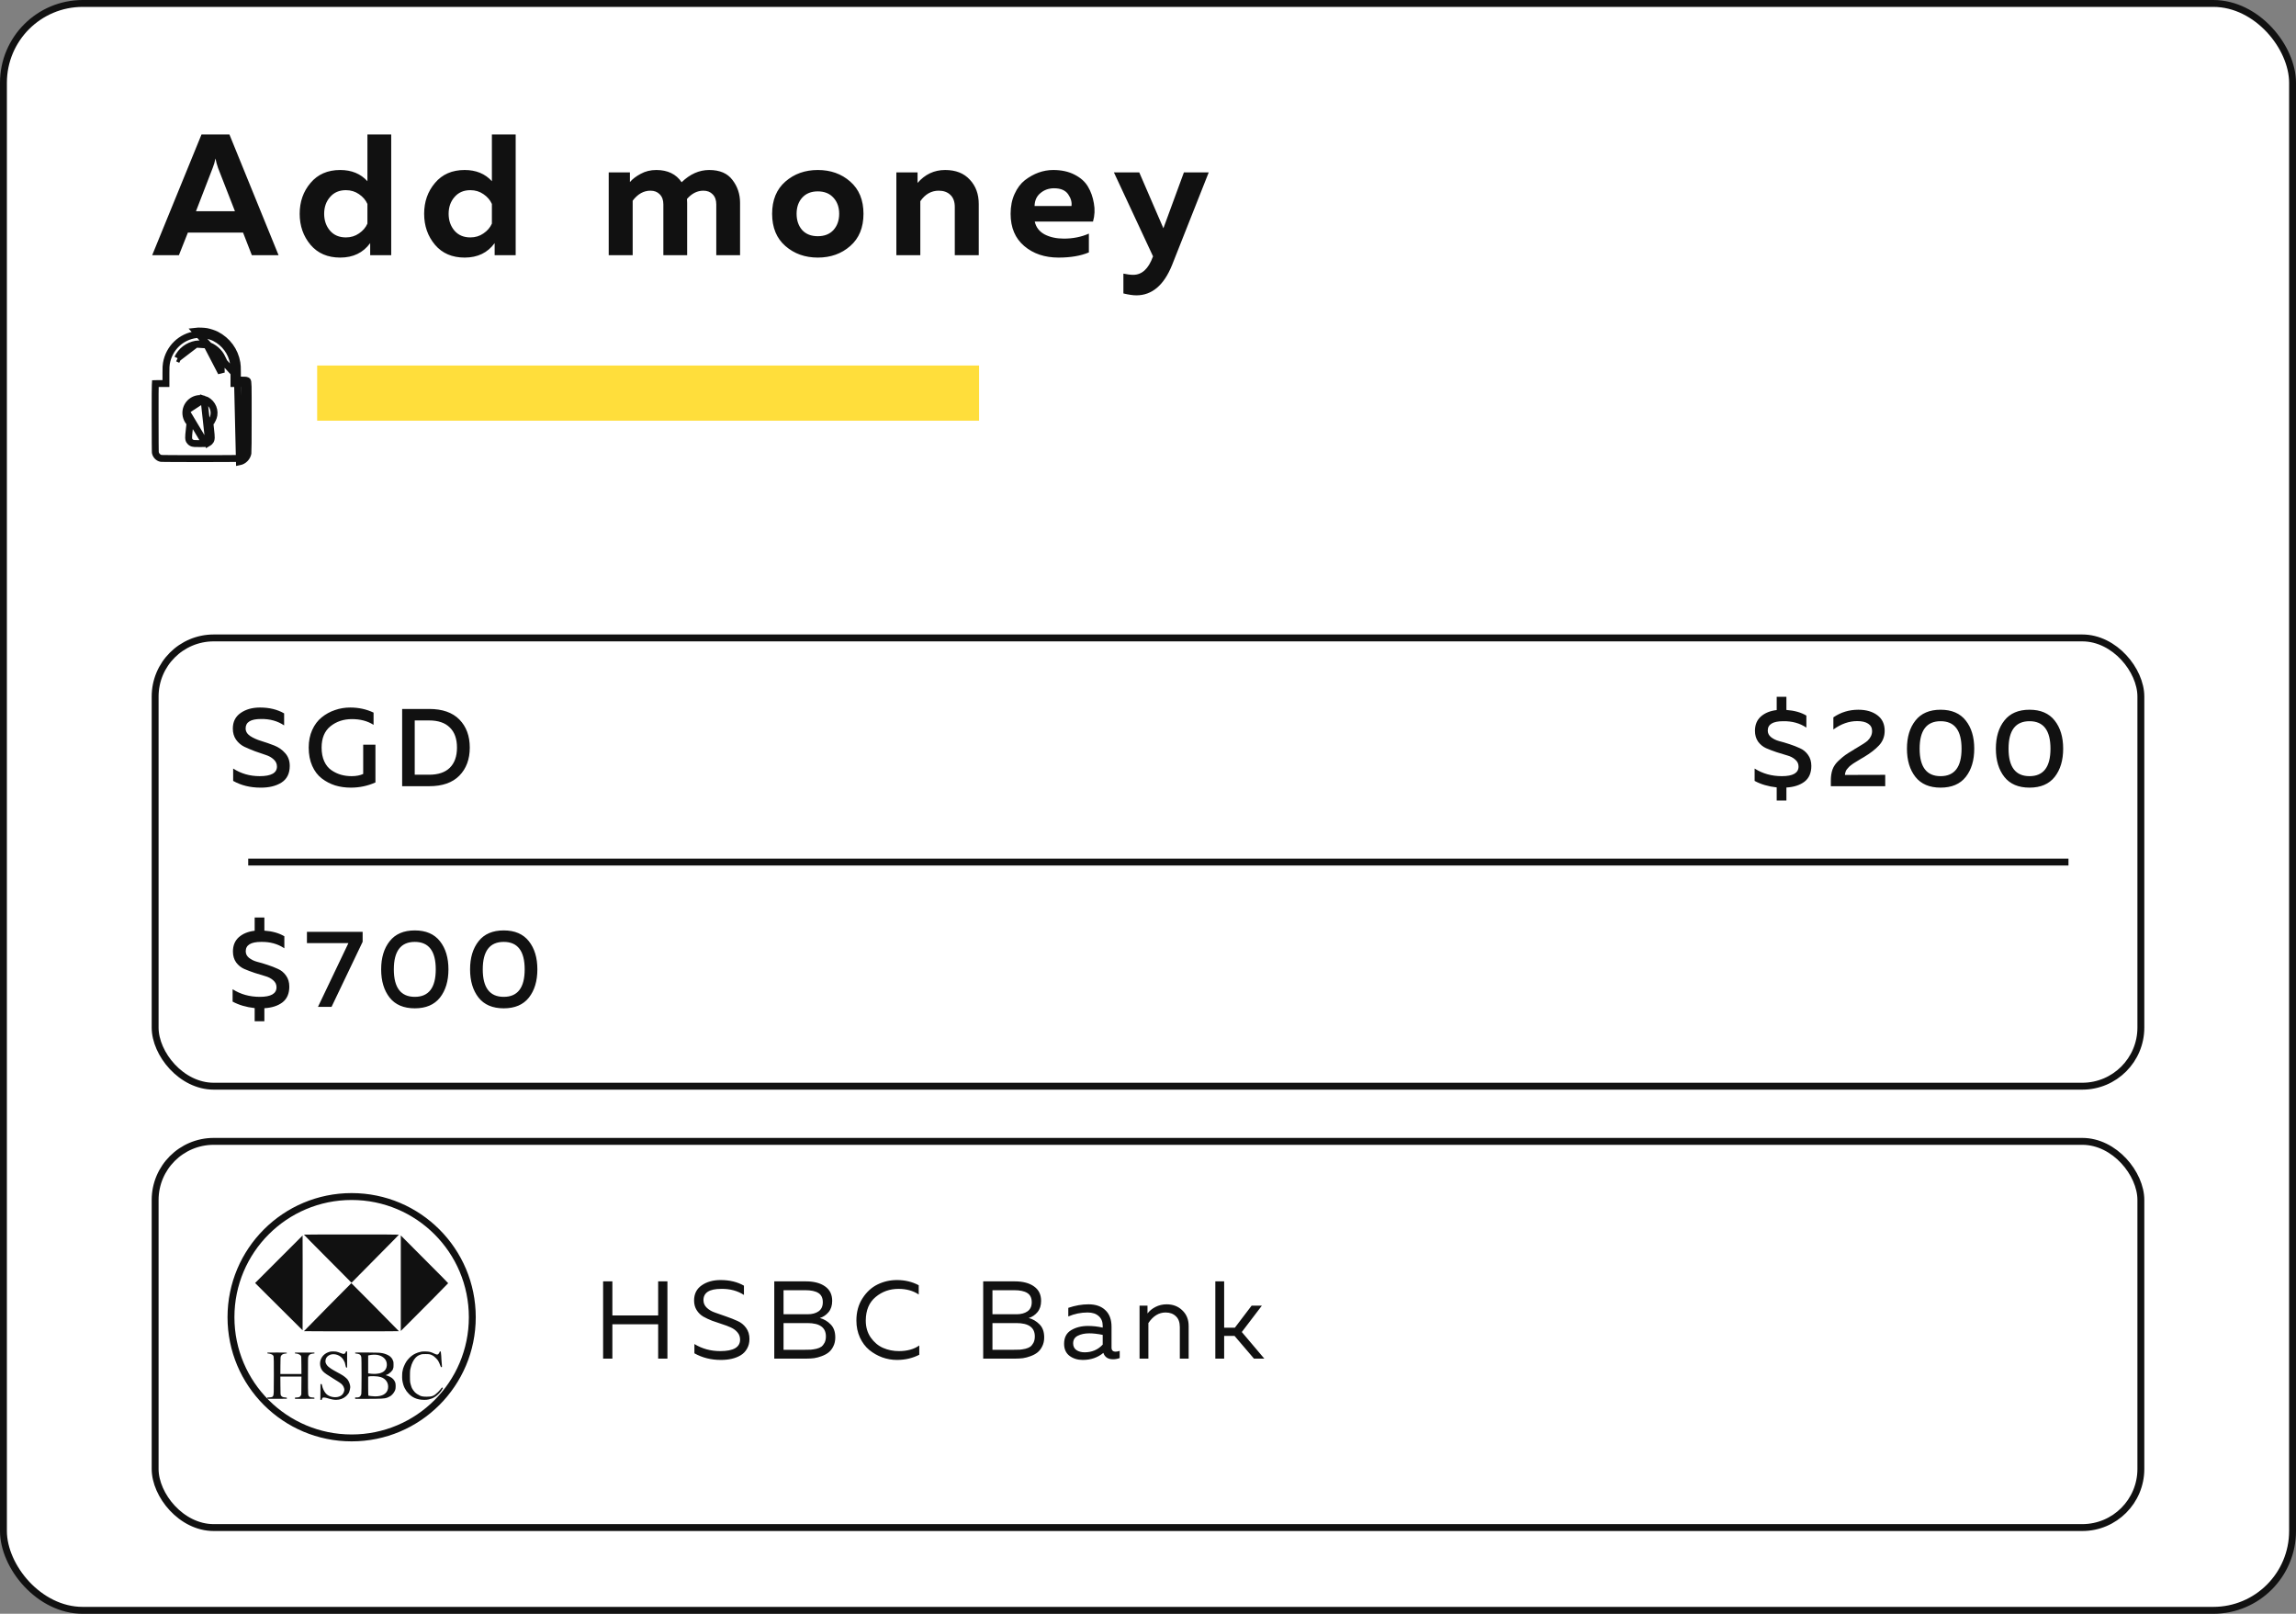 <svg width="333" height="234" viewBox="0 0 333 234" fill="none" xmlns="http://www.w3.org/2000/svg">
<rect x="0" y="0" width="333" height="234" fill="#808080" stroke="none"/>
<rect x="0.5" y="0.5" width="332" height="233" rx="11.5" fill="white" stroke="#111111"/>
<rect x="22.5" y="92.5" width="288" height="65" rx="8.5" fill="white" stroke="#111111"/>
<rect x="22.5" y="165.5" width="288" height="56" rx="8.5" fill="white" stroke="#111111"/>
<path d="M33.768 105.648C33.768 104.667 34.141 103.915 34.888 103.392C35.645 102.859 36.584 102.592 37.704 102.592C39.059 102.592 40.227 102.875 41.208 103.44V105.184C40.259 104.544 39.139 104.235 37.848 104.256C36.365 104.256 35.624 104.709 35.624 105.616C35.624 106.053 35.843 106.421 36.28 106.72C36.717 107.008 37.251 107.248 37.88 107.44C38.509 107.632 39.139 107.851 39.768 108.096C40.397 108.341 40.931 108.715 41.368 109.216C41.805 109.707 42.024 110.32 42.024 111.056C42.024 112.155 41.624 112.96 40.824 113.472C40.035 113.973 39.021 114.219 37.784 114.208C36.291 114.208 34.968 113.883 33.816 113.232V111.44C34.957 112.176 36.237 112.544 37.656 112.544C39.331 112.544 40.168 112.08 40.168 111.152C40.168 110.747 40.008 110.4 39.688 110.112C39.379 109.824 38.984 109.605 38.504 109.456C38.035 109.307 37.523 109.131 36.968 108.928C36.413 108.715 35.896 108.496 35.416 108.272C34.947 108.037 34.552 107.696 34.232 107.248C33.923 106.8 33.768 106.267 33.768 105.648ZM44.772 108.4C44.772 107.451 44.943 106.597 45.284 105.84C45.625 105.083 46.084 104.475 46.66 104.016C47.236 103.547 47.876 103.195 48.58 102.96C49.284 102.715 50.02 102.592 50.788 102.592C52.015 102.592 53.145 102.837 54.18 103.328V105.104C53.316 104.549 52.271 104.272 51.044 104.272C49.828 104.272 48.788 104.619 47.924 105.312C47.071 106.005 46.644 107.035 46.644 108.4C46.644 109.168 46.772 109.835 47.028 110.4C47.284 110.955 47.631 111.381 48.068 111.68C48.505 111.979 48.964 112.197 49.444 112.336C49.935 112.475 50.452 112.544 50.996 112.544C51.657 112.544 52.217 112.437 52.676 112.224V107.984H54.452V113.456C53.332 113.957 52.143 114.208 50.884 114.208C50.073 114.208 49.316 114.101 48.612 113.888C47.908 113.664 47.263 113.328 46.676 112.88C46.089 112.432 45.625 111.824 45.284 111.056C44.943 110.288 44.772 109.403 44.772 108.4ZM58.326 102.8H62.246C64.166 102.8 65.627 103.312 66.63 104.336C67.632 105.36 68.134 106.715 68.134 108.4C68.134 110.085 67.632 111.44 66.63 112.464C65.627 113.488 64.166 114 62.246 114H58.326V102.8ZM65.238 111.328C65.931 110.645 66.278 109.669 66.278 108.4C66.278 107.131 65.931 106.16 65.238 105.488C64.555 104.805 63.552 104.464 62.23 104.464H60.15V112.336H62.23C63.552 112.336 64.555 112 65.238 111.328Z" fill="#111111"/>
<path d="M38.344 148.08H36.936V146.176C35.699 146.037 34.632 145.723 33.736 145.232V143.44C34.888 144.176 36.205 144.544 37.688 144.544C39.299 144.544 40.104 144.08 40.104 143.152C40.104 142.747 39.944 142.411 39.624 142.144C39.315 141.867 38.925 141.664 38.456 141.536C37.997 141.408 37.491 141.253 36.936 141.072C36.392 140.891 35.885 140.699 35.416 140.496C34.957 140.293 34.568 139.979 34.248 139.552C33.939 139.115 33.784 138.587 33.784 137.968C33.784 137.093 34.072 136.4 34.648 135.888C35.235 135.376 35.997 135.067 36.936 134.96V133.04H38.344V134.944C39.507 135.029 40.472 135.301 41.24 135.76V137.504C40.291 136.864 39.171 136.555 37.88 136.576C36.387 136.576 35.64 137.029 35.64 137.936C35.64 138.309 35.795 138.624 36.104 138.88C36.424 139.136 36.813 139.328 37.272 139.456C37.741 139.573 38.248 139.723 38.792 139.904C39.347 140.085 39.853 140.283 40.312 140.496C40.781 140.699 41.171 141.019 41.48 141.456C41.8 141.893 41.96 142.427 41.96 143.056C41.96 144.069 41.629 144.832 40.968 145.344C40.307 145.845 39.432 146.128 38.344 146.192V148.08ZM44.516 135.12H52.596V136.56L48.084 146H46.116L50.532 136.752H44.516V135.12ZM56.513 144.656C55.691 143.611 55.281 142.245 55.281 140.56C55.281 138.875 55.691 137.515 56.513 136.48C57.334 135.435 58.55 134.912 60.16 134.912C61.771 134.912 62.987 135.435 63.809 136.48C64.63 137.515 65.04 138.875 65.04 140.56C65.04 142.245 64.63 143.611 63.809 144.656C62.987 145.691 61.771 146.208 60.16 146.208C58.55 146.208 57.334 145.691 56.513 144.656ZM60.16 144.544C62.187 144.544 63.2 143.216 63.2 140.56C63.2 137.904 62.187 136.576 60.16 136.576C58.134 136.576 57.12 137.904 57.12 140.56C57.12 143.216 58.134 144.544 60.16 144.544ZM69.409 144.656C68.588 143.611 68.177 142.245 68.177 140.56C68.177 138.875 68.588 137.515 69.409 136.48C70.231 135.435 71.447 134.912 73.057 134.912C74.668 134.912 75.884 135.435 76.705 136.48C77.527 137.515 77.937 138.875 77.937 140.56C77.937 142.245 77.527 143.611 76.705 144.656C75.884 145.691 74.668 146.208 73.057 146.208C71.447 146.208 70.231 145.691 69.409 144.656ZM73.057 144.544C75.084 144.544 76.097 143.216 76.097 140.56C76.097 137.904 75.084 136.576 73.057 136.576C71.031 136.576 70.017 137.904 70.017 140.56C70.017 143.216 71.031 144.544 73.057 144.544Z" fill="#111111"/>
<path d="M259.091 116.08H257.683V114.176C256.446 114.037 255.379 113.723 254.483 113.232V111.44C255.635 112.176 256.952 112.544 258.435 112.544C260.046 112.544 260.851 112.08 260.851 111.152C260.851 110.747 260.691 110.411 260.371 110.144C260.062 109.867 259.672 109.664 259.203 109.536C258.744 109.408 258.238 109.253 257.683 109.072C257.139 108.891 256.632 108.699 256.163 108.496C255.704 108.293 255.315 107.979 254.995 107.552C254.686 107.115 254.531 106.587 254.531 105.968C254.531 105.093 254.819 104.4 255.395 103.888C255.982 103.376 256.744 103.067 257.683 102.96V101.04H259.091V102.944C260.254 103.029 261.219 103.301 261.987 103.76V105.504C261.038 104.864 259.918 104.555 258.627 104.576C257.134 104.576 256.387 105.029 256.387 105.936C256.387 106.309 256.542 106.624 256.851 106.88C257.171 107.136 257.56 107.328 258.019 107.456C258.488 107.573 258.995 107.723 259.539 107.904C260.094 108.085 260.6 108.283 261.059 108.496C261.528 108.699 261.918 109.019 262.227 109.456C262.547 109.893 262.707 110.427 262.707 111.056C262.707 112.069 262.376 112.832 261.715 113.344C261.054 113.845 260.179 114.128 259.091 114.192V116.08ZM265.903 104.016C266.98 103.28 268.186 102.912 269.519 102.912C270.66 102.912 271.583 103.179 272.287 103.712C272.991 104.235 273.343 104.987 273.343 105.968C273.343 106.789 273.071 107.493 272.527 108.08C271.994 108.656 271.263 109.221 270.335 109.776C270.26 109.819 270.122 109.899 269.919 110.016C269.727 110.133 269.588 110.219 269.503 110.272C269.428 110.315 269.306 110.389 269.135 110.496C268.964 110.603 268.836 110.683 268.751 110.736C268.676 110.789 268.57 110.869 268.431 110.976C268.303 111.072 268.207 111.157 268.143 111.232C268.079 111.296 268.004 111.381 267.919 111.488C267.834 111.584 267.77 111.675 267.727 111.76C267.695 111.845 267.663 111.941 267.631 112.048C267.599 112.155 267.583 112.261 267.583 112.368L273.423 112.352V114H265.535V113.168C265.535 112.571 265.615 112.043 265.775 111.584C265.946 111.115 266.239 110.688 266.655 110.304C267.082 109.909 267.412 109.632 267.647 109.472C267.882 109.301 268.298 109.04 268.895 108.688C268.948 108.645 268.991 108.613 269.023 108.592C269.066 108.571 269.108 108.549 269.151 108.528C270.047 108.005 270.623 107.627 270.879 107.392C271.306 106.976 271.519 106.512 271.519 106C271.519 105.531 271.327 105.173 270.943 104.928C270.57 104.683 270.042 104.56 269.359 104.56C268.175 104.56 267.023 104.965 265.903 105.776V104.016ZM277.806 112.656C276.985 111.611 276.574 110.245 276.574 108.56C276.574 106.875 276.985 105.515 277.806 104.48C278.628 103.435 279.844 102.912 281.454 102.912C283.065 102.912 284.281 103.435 285.102 104.48C285.924 105.515 286.334 106.875 286.334 108.56C286.334 110.245 285.924 111.611 285.102 112.656C284.281 113.691 283.065 114.208 281.454 114.208C279.844 114.208 278.628 113.691 277.806 112.656ZM281.454 112.544C283.481 112.544 284.494 111.216 284.494 108.56C284.494 105.904 283.481 104.576 281.454 104.576C279.428 104.576 278.414 105.904 278.414 108.56C278.414 111.216 279.428 112.544 281.454 112.544ZM290.703 112.656C289.882 111.611 289.471 110.245 289.471 108.56C289.471 106.875 289.882 105.515 290.703 104.48C291.524 103.435 292.74 102.912 294.351 102.912C295.962 102.912 297.178 103.435 297.999 104.48C298.82 105.515 299.231 106.875 299.231 108.56C299.231 110.245 298.82 111.611 297.999 112.656C297.178 113.691 295.962 114.208 294.351 114.208C292.74 114.208 291.524 113.691 290.703 112.656ZM294.351 112.544C296.378 112.544 297.391 111.216 297.391 108.56C297.391 105.904 296.378 104.576 294.351 104.576C292.324 104.576 291.311 105.904 291.311 108.56C291.311 111.216 292.324 112.544 294.351 112.544Z" fill="#111111"/>
<path d="M25.95 37H22.075L29.225 19.5H33.275L40.4 37H36.525L35.25 33.725H27.25L25.95 37ZM30.85 24.35L28.425 30.625H34.075L31.625 24.35C31.458 23.883 31.333 23.425 31.25 22.975C31.15 23.492 31.017 23.95 30.85 24.35ZM53.289 19.5H56.739V37H53.689V35.25C52.672 36.65 51.222 37.35 49.339 37.35C47.522 37.35 46.089 36.733 45.039 35.5C43.989 34.25 43.464 32.75 43.464 31C43.464 29.25 43.989 27.758 45.039 26.525C46.089 25.275 47.522 24.65 49.339 24.65C50.989 24.65 52.306 25.192 53.289 26.275V19.5ZM53.289 29.575C53.039 29.008 52.631 28.533 52.064 28.15C51.514 27.767 50.881 27.575 50.164 27.575C49.197 27.575 48.431 27.908 47.864 28.575C47.297 29.225 47.014 30.033 47.014 31C47.014 31.967 47.297 32.783 47.864 33.45C48.431 34.1 49.197 34.425 50.164 34.425C50.881 34.425 51.514 34.233 52.064 33.85C52.631 33.467 53.039 32.992 53.289 32.425V29.575ZM71.341 19.5H74.791V37H71.741V35.25C70.724 36.65 69.274 37.35 67.391 37.35C65.574 37.35 64.141 36.733 63.091 35.5C62.041 34.25 61.516 32.75 61.516 31C61.516 29.25 62.041 27.758 63.091 26.525C64.141 25.275 65.574 24.65 67.391 24.65C69.041 24.65 70.358 25.192 71.341 26.275V19.5ZM71.341 29.575C71.091 29.008 70.683 28.533 70.116 28.15C69.566 27.767 68.933 27.575 68.216 27.575C67.249 27.575 66.483 27.908 65.916 28.575C65.349 29.225 65.066 30.033 65.066 31C65.066 31.967 65.349 32.783 65.916 33.45C66.483 34.1 67.249 34.425 68.216 34.425C68.933 34.425 69.566 34.233 70.116 33.85C70.683 33.467 71.091 32.992 71.341 32.425V29.575ZM91.76 37H88.285V25H91.36V26.4C91.743 25.95 92.268 25.55 92.935 25.2C93.601 24.833 94.351 24.65 95.185 24.65C96.835 24.65 98.06 25.242 98.86 26.425C100.076 25.242 101.41 24.65 102.86 24.65C104.393 24.65 105.518 25.133 106.235 26.1C106.968 27.05 107.335 28.15 107.335 29.4V37H103.885V29.625C103.885 29.008 103.71 28.525 103.36 28.175C103.026 27.825 102.576 27.65 102.01 27.65C101.126 27.65 100.335 28.05 99.635 28.85C99.651 28.967 99.66 29.15 99.66 29.4V37H96.21V29.625C96.21 29.008 96.035 28.525 95.685 28.175C95.351 27.825 94.901 27.65 94.335 27.65C93.351 27.65 92.493 28.133 91.76 29.1V37ZM113.91 35.675C112.626 34.558 111.985 33 111.985 31C111.985 29 112.626 27.442 113.91 26.325C115.193 25.208 116.76 24.65 118.61 24.65C120.476 24.65 122.043 25.208 123.31 26.325C124.593 27.442 125.235 29 125.235 31C125.235 33 124.593 34.558 123.31 35.675C122.043 36.792 120.476 37.35 118.61 37.35C116.76 37.35 115.193 36.792 113.91 35.675ZM120.885 33.35C121.435 32.733 121.71 31.95 121.71 31C121.71 30.05 121.435 29.275 120.885 28.675C120.335 28.058 119.576 27.75 118.61 27.75C117.643 27.75 116.885 28.058 116.335 28.675C115.801 29.275 115.535 30.05 115.535 31C115.535 31.95 115.801 32.733 116.335 33.35C116.885 33.95 117.643 34.25 118.61 34.25C119.576 34.25 120.335 33.95 120.885 33.35ZM133.078 26.525C134.162 25.275 135.495 24.65 137.078 24.65C138.612 24.65 139.803 25.117 140.653 26.05C141.52 26.967 141.953 28.142 141.953 29.575V37H138.478V30.025C138.478 29.242 138.262 28.65 137.828 28.25C137.412 27.85 136.853 27.65 136.153 27.65C135.07 27.65 134.178 28.158 133.478 29.175V37H130.003V25H133.078V26.525ZM146.574 31C146.574 29.917 146.766 28.958 147.149 28.125C147.533 27.275 148.033 26.608 148.649 26.125C149.283 25.642 149.941 25.275 150.624 25.025C151.324 24.775 152.033 24.65 152.749 24.65C153.949 24.65 154.983 24.875 155.849 25.325C156.733 25.775 157.383 26.358 157.799 27.075C158.216 27.775 158.499 28.575 158.649 29.475C158.816 30.358 158.774 31.242 158.524 32.125H150.074C150.258 32.958 150.741 33.583 151.524 34C152.308 34.4 153.233 34.6 154.299 34.6C155.616 34.6 156.824 34.358 157.924 33.875V36.6C156.741 37.1 155.274 37.35 153.524 37.35C151.524 37.35 149.866 36.792 148.549 35.675C147.233 34.558 146.574 33 146.574 31ZM155.399 29.875C155.483 29.325 155.324 28.758 154.924 28.175C154.524 27.592 153.841 27.3 152.874 27.3C152.108 27.3 151.449 27.533 150.899 28C150.349 28.45 150.066 29.075 150.049 29.875H155.399ZM168.732 33.1L171.707 25H175.307L169.982 38.45C168.799 41.367 167.074 42.825 164.807 42.825C164.324 42.825 163.699 42.733 162.932 42.55V39.675C163.482 39.792 163.957 39.85 164.357 39.85C165.624 39.85 166.574 38.975 167.207 37.225L167.232 37.175L161.557 25H165.232L168.732 33.1Z" fill="#111111"/>
<path d="M33.866 52.689C33.92 53.009 33.932 53.211 33.932 54.078V55.115V55.615H34.432H35.054C35.247 55.615 35.377 55.617 35.468 55.621C35.471 55.673 35.475 55.738 35.478 55.817C35.5 56.355 35.5 57.421 35.5 59.587C35.5 59.864 35.5 60.16 35.5 60.474C35.5 62.08 35.496 63.354 35.49 64.242C35.487 64.686 35.483 65.033 35.479 65.275C35.477 65.396 35.474 65.49 35.472 65.555C35.47 65.603 35.469 65.624 35.468 65.629C35.386 66.041 35.051 66.38 34.651 66.466C34.648 66.467 34.646 66.467 34.644 66.467C34.621 66.468 34.587 66.469 34.541 66.471C34.45 66.473 34.322 66.476 34.161 66.478C33.838 66.483 33.391 66.487 32.859 66.49C31.795 66.497 30.398 66.5 29 66.5C27.603 66.5 26.205 66.497 25.141 66.49C24.609 66.487 24.161 66.483 23.838 66.478C23.676 66.476 23.548 66.474 23.457 66.471C23.411 66.469 23.377 66.468 23.354 66.467C23.351 66.467 23.348 66.467 23.346 66.466C22.953 66.383 22.617 66.046 22.532 65.625C22.531 65.62 22.53 65.599 22.528 65.553C22.526 65.488 22.523 65.395 22.521 65.275C22.517 65.033 22.513 64.688 22.51 64.245C22.503 63.359 22.5 62.085 22.5 60.474C22.5 60.16 22.5 59.864 22.5 59.587C22.5 57.421 22.5 56.355 22.522 55.817C22.525 55.738 22.529 55.673 22.532 55.621C22.623 55.617 22.753 55.615 22.946 55.615H23.568H24.068V55.115V54.078C24.068 53.211 24.08 53.009 24.134 52.689C24.505 50.48 26.255 48.791 28.442 48.519L28.442 48.519C28.755 48.48 29.519 48.505 29.878 48.569L29.878 48.569C30.22 48.63 30.869 48.846 31.138 48.984C32.606 49.739 33.597 51.089 33.866 52.689ZM33.866 52.689L34.359 52.606M33.866 52.689C33.866 52.689 33.866 52.689 33.866 52.689L34.359 52.606M34.359 52.606C34.42 52.971 34.432 53.21 34.432 54.078V54.615M34.359 52.606C34.064 50.849 32.972 49.365 31.367 48.539C31.05 48.377 30.353 48.146 29.966 48.077C29.563 48.004 28.748 47.977 28.38 48.022L34.432 54.615M34.432 54.615V55.115H34.932H35.054C35.538 55.115 35.699 55.127 35.782 55.171C35.812 55.187 35.837 55.194 35.86 55.208C36.011 55.301 36 55.656 36 60.474C36 63.687 35.987 65.576 35.963 65.703C35.848 66.33 35.345 66.842 34.725 66.962L34.432 54.615ZM30 50.011L30 50.011C30.991 50.307 31.794 51.001 32.239 51.942C32.239 51.942 32.239 51.942 32.239 51.942L31.787 52.156C32.061 52.733 32.072 52.802 32.089 54.028L30 50.011ZM30 50.011C29.77 49.943 29.475 49.901 29.206 49.882C28.941 49.864 28.646 49.864 28.423 49.906L28.422 49.906M30 50.011L28.422 49.906M25.761 51.942L26.213 52.156L25.761 51.942ZM25.761 51.942C26.271 50.864 27.242 50.124 28.422 49.906M25.761 51.942L28.422 49.906M29.584 57.876L29.584 57.876C30.555 58.172 31.185 59.185 31.025 60.188L31.025 60.188C30.96 60.597 30.742 61.044 30.451 61.332L30.441 61.321L30.451 61.332L30.443 61.34L30.544 62.261C30.544 62.261 30.544 62.261 30.544 62.261C30.61 62.87 30.652 63.247 30.642 63.48C30.637 63.607 30.617 63.761 30.53 63.908C30.446 64.049 30.33 64.13 30.279 64.165L30.274 64.168L29.584 57.876ZM29.584 57.876C28.381 57.508 27.144 58.349 26.972 59.587L26.972 59.587M29.584 57.876L26.972 59.587M26.972 59.587C26.885 60.211 27.104 60.891 27.549 61.332L27.557 61.34L27.456 62.261C27.456 62.261 27.456 62.261 27.456 62.261C27.39 62.87 27.348 63.247 27.358 63.48C27.363 63.607 27.383 63.761 27.47 63.908C27.554 64.049 27.67 64.13 27.721 64.165C27.723 64.166 27.724 64.167 27.726 64.168C27.881 64.276 28.039 64.3 28.204 64.311C28.361 64.322 28.607 64.324 29 64.324C29.393 64.324 29.639 64.322 29.796 64.311M26.972 59.587L29.796 64.311M29.796 64.311C29.961 64.3 30.119 64.276 30.274 64.168L29.796 64.311Z" stroke="#111111"/>
<rect x="46" y="53" width="96" height="8" fill="#FFDE3B"/>
<circle cx="51" cy="191" r="17.5" stroke="#111111"/>
<path fill-rule="evenodd" clip-rule="evenodd" d="M44.085 179.025C44.085 179.049 45.375 180.36 47.077 182.064C47.572 182.56 48.654 183.648 49.481 184.482L50.984 185.998L54.102 182.847C57.708 179.203 57.836 179.072 57.85 179.031C57.856 179.01 55.54 179 50.972 179C47.184 179 44.085 179.011 44.085 179.025ZM43.092 179.945C42.656 180.381 41.673 181.363 40.909 182.126C40.145 182.889 38.953 184.081 38.26 184.775L37 186.038L38.397 187.433C39.166 188.2 39.864 188.894 39.947 188.975C40.031 189.056 40.73 189.751 41.499 190.519C42.268 191.287 43.12 192.134 43.392 192.402L43.886 192.888L43.894 189.455C43.898 187.567 43.898 184.476 43.894 182.587L43.886 179.152L43.092 179.945ZM58.13 186.068V192.995L58.244 192.881C58.307 192.819 58.983 192.141 59.747 191.375C60.511 190.609 61.136 189.982 61.136 189.981C61.169 189.97 65.001 186.088 65 186.067C65 186.049 64.666 185.701 64.259 185.294C63.852 184.886 62.383 183.411 60.995 182.016C59.606 180.621 58.394 179.403 58.3 179.31L58.13 179.141V186.068ZM47.511 189.53C45.626 191.437 44.084 193.008 44.084 193.021C44.085 193.05 57.855 193.052 57.855 193.023C57.855 192.994 50.98 186.052 50.957 186.058C50.947 186.061 49.397 187.623 47.511 189.53ZM47.977 195.972C47.325 196.109 46.854 196.45 46.592 196.974C46.288 197.58 46.39 198.347 46.84 198.846C47.046 199.075 47.48 199.375 48.603 200.063C48.746 200.15 48.89 200.239 48.922 200.26C48.955 200.281 49.078 200.359 49.194 200.433C49.625 200.705 49.83 200.963 49.916 201.344C49.95 201.493 49.951 201.551 49.917 201.684C49.795 202.175 49.5 202.448 48.97 202.561C48.437 202.674 47.766 202.513 47.387 202.18C47.209 202.025 47.007 201.733 46.908 201.488C46.864 201.378 46.817 201.267 46.804 201.242C46.791 201.216 46.755 201.08 46.723 200.939C46.666 200.682 46.666 200.682 46.574 200.691L46.481 200.7L46.473 201.836L46.465 202.973L46.54 202.992C46.634 203.015 46.68 202.988 46.68 202.91C46.68 202.839 46.736 202.729 46.802 202.673C46.862 202.621 47.16 202.639 47.382 202.708C47.997 202.899 48.376 202.976 48.727 202.978C49.303 202.981 49.788 202.803 50.211 202.433C50.352 202.309 50.618 201.965 50.618 201.905C50.618 201.894 50.638 201.841 50.662 201.788C50.719 201.661 50.802 201.275 50.802 201.138C50.802 200.815 50.629 200.326 50.412 200.037C50.246 199.816 49.785 199.455 49.441 199.277C49.375 199.243 49.314 199.207 49.306 199.198C49.297 199.188 49.16 199.114 49 199.033C48.841 198.952 48.573 198.802 48.405 198.701C48.237 198.599 48.072 198.499 48.039 198.479C48.005 198.459 47.971 198.434 47.962 198.425C47.954 198.415 47.878 198.36 47.795 198.302C47.555 198.137 47.385 197.946 47.284 197.727C47.2 197.545 47.193 197.503 47.206 197.303C47.228 196.973 47.38 196.729 47.681 196.541C48.232 196.197 49.086 196.357 49.599 196.899C49.762 197.071 49.843 197.203 50.007 197.561C50.029 197.608 50.11 197.943 50.153 198.164C50.174 198.268 50.191 198.289 50.261 198.297L50.344 198.307V197.129V195.952H50.255C50.18 195.952 50.162 195.967 50.145 196.048C50.133 196.102 50.086 196.185 50.039 196.234C49.921 196.36 49.785 196.352 49.414 196.198C49.127 196.08 49.018 196.045 48.741 195.982C48.619 195.955 48.093 195.948 47.977 195.972ZM61.229 195.97C61.195 195.977 61.092 195.999 61 196.018C60.746 196.069 60.456 196.166 60.252 196.268C60.065 196.36 59.867 196.476 59.839 196.508C59.831 196.518 59.789 196.548 59.746 196.576C59.522 196.72 59.138 197.124 58.941 197.421C58.692 197.798 58.404 198.497 58.404 198.725C58.404 198.775 58.391 198.83 58.375 198.846C58.33 198.891 58.304 199.769 58.339 200.051C58.393 200.493 58.536 200.989 58.688 201.267C58.789 201.452 58.931 201.688 58.951 201.706C58.961 201.714 59.023 201.79 59.09 201.873C59.686 202.625 60.483 202.985 61.534 202.98C61.817 202.978 61.896 202.971 62.145 202.925C62.375 202.882 62.893 202.697 62.893 202.657C62.893 202.644 62.911 202.634 62.933 202.634C62.955 202.634 63.073 202.564 63.194 202.479C63.475 202.284 63.83 201.925 63.98 201.687C64.011 201.638 64.043 201.59 64.052 201.582C64.086 201.55 64.236 201.304 64.236 201.281C64.236 201.24 64.107 201.172 64.087 201.202C63.994 201.339 63.683 201.698 63.514 201.863C62.947 202.415 62.677 202.526 61.9 202.524C61.407 202.523 61.119 202.478 60.9 202.367C60.669 202.249 60.606 202.214 60.465 202.119C60.381 202.063 60.26 201.966 60.197 201.904C60.059 201.771 59.809 201.428 59.759 201.304C59.749 201.278 59.715 201.201 59.684 201.133C59.653 201.065 59.605 200.912 59.577 200.793C59.55 200.674 59.511 200.521 59.492 200.453C59.445 200.284 59.445 198.794 59.493 198.628C59.513 198.56 59.551 198.4 59.578 198.273C59.688 197.764 59.97 197.186 60.252 196.893C60.483 196.652 60.67 196.532 60.981 196.425C61.211 196.346 61.264 196.34 61.732 196.34C62.288 196.34 62.412 196.367 62.786 196.569C62.979 196.673 63.45 197.133 63.534 197.3C63.559 197.35 63.587 197.397 63.595 197.406C63.629 197.439 63.803 197.834 63.871 198.034C63.937 198.225 63.95 198.243 64.021 198.235L64.099 198.226L64.088 197.916C64.083 197.746 64.066 197.551 64.051 197.483C64.036 197.415 64.023 197.248 64.022 197.112C64.02 196.863 63.979 196.327 63.943 196.083C63.927 195.972 63.913 195.952 63.853 195.952C63.799 195.952 63.774 195.978 63.745 196.066C63.706 196.188 63.682 196.225 63.568 196.342C63.46 196.451 63.329 196.437 63.004 196.282C62.474 196.028 62.273 195.978 61.717 195.965C61.482 195.96 61.262 195.962 61.229 195.97ZM38.81 196.127C38.789 196.136 38.772 196.167 38.772 196.198C38.772 196.243 38.806 196.256 38.963 196.269C39.194 196.289 39.472 196.391 39.573 196.493C39.614 196.535 39.663 196.623 39.683 196.689C39.709 196.777 39.718 197.521 39.718 199.426C39.718 202.119 39.714 202.225 39.599 202.444C39.538 202.558 39.385 202.611 39.07 202.626L38.772 202.641V202.727C38.772 202.774 38.789 202.819 38.81 202.826C38.842 202.837 41.51 202.834 41.591 202.823C41.604 202.821 41.611 202.781 41.606 202.734C41.596 202.651 41.592 202.649 41.337 202.63C41.005 202.605 40.845 202.523 40.738 202.324C40.684 202.224 40.68 202.124 40.671 200.909L40.661 199.602H42.192H43.722L43.712 200.909L43.702 202.216L43.626 202.354C43.516 202.554 43.393 202.615 43.062 202.634L42.787 202.649V202.742V202.834L44.17 202.835C44.931 202.836 45.568 202.827 45.585 202.817C45.602 202.806 45.612 202.764 45.606 202.723C45.596 202.652 45.584 202.649 45.301 202.634C45.028 202.619 44.998 202.611 44.889 202.522C44.658 202.333 44.668 202.476 44.666 199.515C44.665 197.14 44.67 196.86 44.715 196.72C44.79 196.488 44.919 196.373 45.178 196.309C45.295 196.28 45.424 196.259 45.463 196.262C45.595 196.273 45.616 196.263 45.606 196.192L45.596 196.122H44.191H42.787L42.777 196.192C42.769 196.254 42.781 196.261 42.885 196.261C43.172 196.261 43.527 196.415 43.644 196.591C43.7 196.674 43.703 196.754 43.712 197.955L43.721 199.231H42.191H40.662L40.671 198.001C40.68 196.884 40.686 196.76 40.737 196.649C40.842 196.421 41.054 196.3 41.4 196.27C41.596 196.254 41.614 196.246 41.605 196.187C41.596 196.122 41.593 196.122 40.222 196.117C39.467 196.114 38.831 196.118 38.81 196.127ZM51.525 196.127C51.513 196.138 51.504 196.173 51.504 196.205C51.504 196.248 51.528 196.261 51.607 196.261C51.664 196.261 51.807 196.283 51.926 196.311C52.093 196.349 52.166 196.384 52.25 196.467C52.311 196.527 52.359 196.604 52.359 196.643C52.359 196.682 52.376 196.73 52.397 196.752C52.455 196.81 52.453 202.061 52.394 202.188C52.273 202.454 52.246 202.491 52.115 202.561C52.005 202.619 51.932 202.634 51.739 202.634H51.5L51.51 202.734L51.519 202.835L53.107 202.835C55.285 202.835 55.795 202.807 56.16 202.666C56.306 202.611 56.639 202.436 56.702 202.382C57.007 202.121 57.194 201.866 57.322 201.536C57.407 201.315 57.407 200.677 57.322 200.453C57.183 200.087 56.938 199.824 56.566 199.641C56.28 199.501 56.163 199.454 56.056 199.441C55.945 199.427 55.946 199.366 56.057 199.343C56.4 199.274 57 198.716 57 198.466C57 198.434 57.017 198.391 57.038 198.369C57.065 198.342 57.076 198.2 57.076 197.885C57.076 197.57 57.065 197.429 57.038 197.401C57.017 197.38 57 197.341 57 197.315C57 197.288 56.968 197.204 56.93 197.127C56.757 196.783 56.451 196.536 55.975 196.359C55.624 196.228 55.329 196.17 54.863 196.141C54.357 196.109 51.554 196.097 51.525 196.127ZM54.734 196.464C55.445 196.589 55.957 197.011 56.073 197.568C56.2 198.18 55.956 198.742 55.461 198.979C55.138 199.133 55.026 199.159 54.434 199.217C54.253 199.235 53.634 199.191 53.466 199.149L53.397 199.131V197.839V196.546L53.542 196.511C53.883 196.428 54.41 196.408 54.734 196.464ZM54.784 199.587C54.934 199.612 55.131 199.654 55.222 199.681C55.987 199.906 56.417 200.602 56.265 201.372C56.123 202.094 55.435 202.496 54.375 202.475C54.05 202.469 53.485 202.407 53.428 202.371C53.408 202.358 53.397 201.877 53.397 200.978V199.605L53.511 199.586C53.575 199.576 53.647 199.563 53.672 199.557C53.808 199.528 54.549 199.548 54.784 199.587Z" fill="#111111"/>
<path d="M95.456 185.8H96.8V197H95.456V192.024H88.816V197H87.472V185.8H88.816V190.744H95.456V185.8ZM100.666 188.568C100.666 187.619 101.034 186.888 101.77 186.376C102.506 185.864 103.418 185.608 104.506 185.608C105.818 185.608 106.948 185.88 107.898 186.424V187.768C106.959 187.16 105.86 186.867 104.602 186.888C102.884 186.888 102.026 187.432 102.026 188.52C102.026 188.957 102.191 189.331 102.522 189.64C102.852 189.949 103.263 190.184 103.754 190.344C104.244 190.504 104.778 190.691 105.354 190.904C105.94 191.107 106.479 191.32 106.97 191.544C107.46 191.757 107.871 192.088 108.202 192.536C108.532 192.984 108.698 193.523 108.698 194.152C108.698 194.685 108.58 195.155 108.346 195.56C108.122 195.965 107.812 196.285 107.418 196.52C107.023 196.755 106.586 196.925 106.106 197.032C105.626 197.139 105.108 197.192 104.554 197.192C103.135 197.192 101.855 196.872 100.714 196.232V194.888C101.834 195.571 103.082 195.912 104.458 195.912C106.378 195.912 107.338 195.357 107.338 194.248C107.338 193.843 107.215 193.496 106.97 193.208C106.724 192.909 106.404 192.669 106.01 192.488C105.615 192.307 105.178 192.141 104.698 191.992C104.228 191.843 103.759 191.683 103.29 191.512C102.82 191.331 102.388 191.128 101.994 190.904C101.599 190.669 101.279 190.355 101.034 189.96C100.788 189.565 100.666 189.101 100.666 188.568ZM112.297 185.8H116.889C118.062 185.8 118.99 186.045 119.673 186.536C120.356 187.016 120.697 187.715 120.697 188.632C120.697 189.293 120.521 189.837 120.169 190.264C119.817 190.68 119.396 190.963 118.905 191.112C119.502 191.272 120.025 191.581 120.473 192.04C120.921 192.488 121.145 193.117 121.145 193.928C121.145 194.419 121.049 194.851 120.857 195.224C120.676 195.597 120.441 195.896 120.153 196.12C119.876 196.333 119.545 196.509 119.161 196.648C118.788 196.787 118.425 196.883 118.073 196.936C117.732 196.979 117.38 197 117.017 197H112.297V185.8ZM119.785 193.784C119.785 192.493 118.894 191.848 117.113 191.848H113.641V195.72H116.745C117.086 195.72 117.374 195.715 117.609 195.704C117.844 195.683 118.11 195.64 118.409 195.576C118.708 195.501 118.948 195.4 119.129 195.272C119.31 195.133 119.465 194.941 119.593 194.696C119.721 194.44 119.785 194.136 119.785 193.784ZM119.337 188.824C119.337 188.195 119.118 187.747 118.681 187.48C118.254 187.213 117.62 187.08 116.777 187.08H113.641V190.568H117.145C117.785 190.568 118.308 190.429 118.713 190.152C119.129 189.864 119.337 189.421 119.337 188.824ZM124.207 191.48C124.207 190.243 124.501 189.171 125.087 188.264C125.674 187.347 126.405 186.675 127.279 186.248C128.154 185.821 129.093 185.608 130.095 185.608C131.247 185.608 132.298 185.859 133.247 186.36V187.704C132.437 187.16 131.461 186.888 130.319 186.888C129.039 186.888 127.93 187.283 126.991 188.072C126.053 188.851 125.578 189.987 125.567 191.48C125.567 192.429 125.807 193.251 126.287 193.944C126.778 194.637 127.375 195.139 128.079 195.448C128.794 195.757 129.557 195.912 130.367 195.912C131.573 195.912 132.559 195.64 133.327 195.096V196.44C132.357 196.941 131.274 197.192 130.079 197.192C129.365 197.192 128.661 197.069 127.967 196.824C127.274 196.568 126.645 196.211 126.079 195.752C125.514 195.283 125.061 194.68 124.719 193.944C124.378 193.197 124.207 192.376 124.207 191.48ZM142.597 185.8H147.189C148.362 185.8 149.29 186.045 149.973 186.536C150.656 187.016 150.997 187.715 150.997 188.632C150.997 189.293 150.821 189.837 150.469 190.264C150.117 190.68 149.696 190.963 149.205 191.112C149.802 191.272 150.325 191.581 150.773 192.04C151.221 192.488 151.445 193.117 151.445 193.928C151.445 194.419 151.349 194.851 151.157 195.224C150.976 195.597 150.741 195.896 150.453 196.12C150.176 196.333 149.845 196.509 149.461 196.648C149.088 196.787 148.725 196.883 148.373 196.936C148.032 196.979 147.68 197 147.317 197H142.597V185.8ZM150.085 193.784C150.085 192.493 149.194 191.848 147.413 191.848H143.941V195.72H147.045C147.386 195.72 147.674 195.715 147.909 195.704C148.144 195.683 148.41 195.64 148.709 195.576C149.008 195.501 149.248 195.4 149.429 195.272C149.61 195.133 149.765 194.941 149.893 194.696C150.021 194.44 150.085 194.136 150.085 193.784ZM149.637 188.824C149.637 188.195 149.418 187.747 148.981 187.48C148.554 187.213 147.92 187.08 147.077 187.08H143.941V190.568H147.445C148.085 190.568 148.608 190.429 149.013 190.152C149.429 189.864 149.637 189.421 149.637 188.824ZM161.211 195.4C161.211 195.795 161.409 195.992 161.803 195.992C161.974 195.992 162.171 195.955 162.395 195.88V196.92C162.075 197.037 161.755 197.096 161.435 197.096C160.699 197.096 160.23 196.787 160.027 196.168C159.206 196.851 158.209 197.192 157.035 197.192C156.289 197.192 155.649 196.995 155.115 196.6C154.593 196.195 154.331 195.613 154.331 194.856C154.331 193.949 154.667 193.293 155.339 192.888C156.022 192.472 156.843 192.264 157.803 192.264C158.507 192.264 159.217 192.344 159.931 192.504V192.232C159.931 191.645 159.739 191.181 159.355 190.84C158.971 190.488 158.433 190.312 157.739 190.312C156.769 190.312 155.835 190.504 154.939 190.888V189.64C155.942 189.299 156.918 189.128 157.867 189.128C158.913 189.128 159.729 189.411 160.315 189.976C160.913 190.531 161.211 191.336 161.211 192.392V195.4ZM155.643 194.792C155.643 195.219 155.803 195.544 156.123 195.768C156.454 195.981 156.849 196.088 157.307 196.088C158.363 196.088 159.238 195.715 159.931 194.968V193.56C159.206 193.411 158.555 193.336 157.979 193.336C157.329 193.336 156.774 193.453 156.315 193.688C155.867 193.912 155.643 194.28 155.643 194.792ZM166.427 190.456C166.704 190.083 167.088 189.768 167.579 189.512C168.08 189.256 168.619 189.128 169.195 189.128C170.123 189.128 170.885 189.421 171.483 190.008C172.091 190.584 172.395 191.336 172.395 192.264V197H171.115V192.424C171.115 191.731 170.923 191.208 170.539 190.856C170.165 190.493 169.669 190.312 169.051 190.312C168.069 190.312 167.237 190.824 166.555 191.848V197H165.275V189.32H166.427V190.456ZM183.369 197H181.865L179.049 193.704H177.545V197H176.265V185.8H177.545V192.52H179.097L181.529 189.32H183.017L180.105 193.144L183.369 197Z" fill="#111111"/>
<path d="M36 125L300 125" stroke="#111111"/>
</svg>
